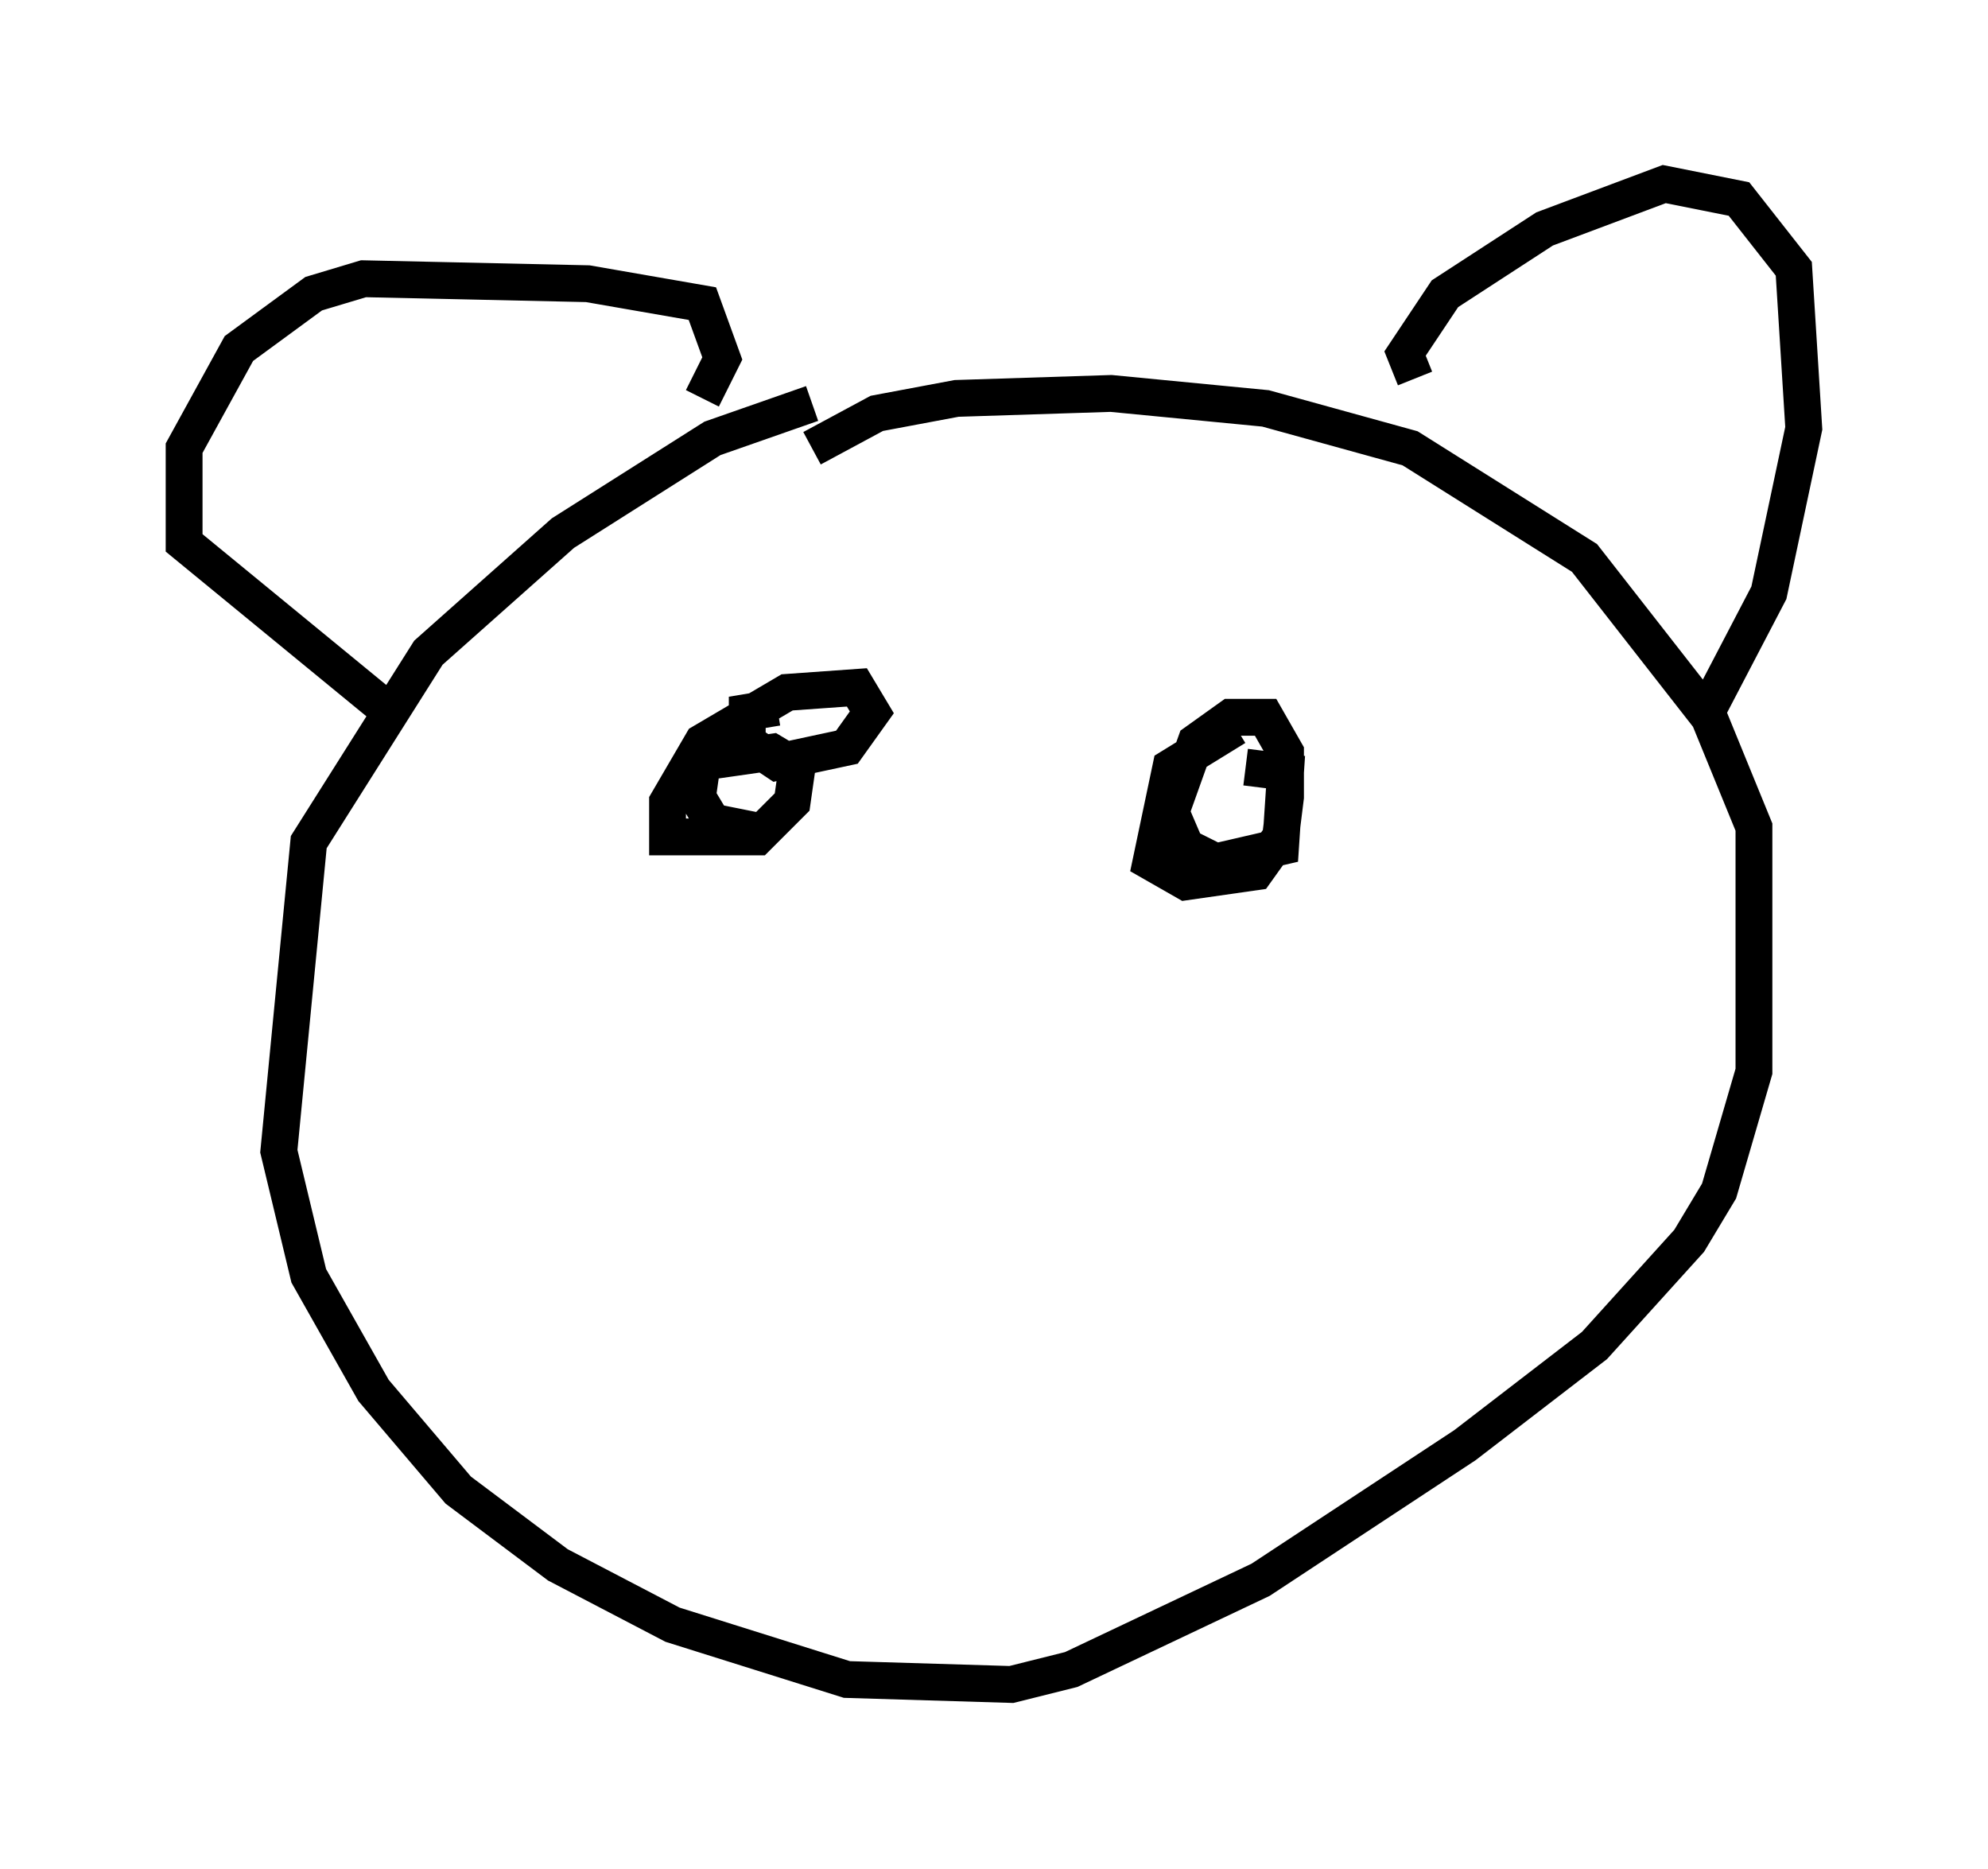<?xml version="1.0" encoding="utf-8" ?>
<svg baseProfile="full" height="50.73" version="1.1" width="53.978" xmlns="http://www.w3.org/2000/svg" xmlns:ev="http://www.w3.org/2001/xml-events" xmlns:xlink="http://www.w3.org/1999/xlink"><defs /><rect fill="white" height="50.73" width="53.978" x="0" y="0" /><path d="M25.839, 10.954 m-3.789, 0.0 l-2.706, 0.947 -4.059, 2.571 l-3.654, 3.248 -3.248, 5.142 l-0.812, 8.39 0.812, 3.383 l1.759, 3.112 2.3, 2.706 l2.706, 2.03 3.112, 1.624 l4.736, 1.488 4.465, 0.135 l1.624, -0.406 5.142, -2.436 l5.548, -3.654 3.518, -2.706 l2.571, -2.842 0.812, -1.353 l0.947, -3.248 0.0, -6.631 l-1.218, -2.977 -3.383, -4.33 l-4.736, -2.977 -3.924, -1.083 l-4.195, -0.406 -4.195, 0.135 l-2.165, 0.406 -1.759, 0.947 m16.373, -1.894 l-0.271, -0.677 1.083, -1.624 l2.706, -1.759 3.248, -1.218 l2.03, 0.406 1.488, 1.894 l0.271, 4.33 -0.947, 4.465 l-1.624, 3.112 m-27.334, -8.39 l0.541, -1.083 -0.541, -1.488 l-3.112, -0.541 -6.089, -0.135 l-1.353, 0.406 -2.03, 1.488 l-1.488, 2.706 0.0, 2.571 l5.277, 4.33 m10.825, 0.135 l-0.812, 0.135 0.0, 0.812 l0.812, 0.541 1.894, -0.406 l0.677, -0.947 -0.406, -0.677 l-1.894, 0.135 -2.3, 1.353 l-0.947, 1.624 0.0, 0.947 l2.436, 0.0 0.947, -0.947 l0.135, -0.947 -0.677, -0.406 l-1.894, 0.271 -0.135, 0.947 l0.406, 0.677 1.353, 0.271 m12.855, -2.842 l-1.759, 1.083 -0.541, 2.571 l0.947, 0.541 1.894, -0.271 l0.677, -0.947 0.135, -1.083 l0.0, -1.218 -0.541, -0.947 l-0.947, 0.0 -0.947, 0.677 l-0.677, 1.894 0.406, 0.947 l0.812, 0.406 1.759, -0.406 l0.135, -2.03 -1.083, -0.135 " fill="none" stroke="black" stroke-width="1" /></svg>